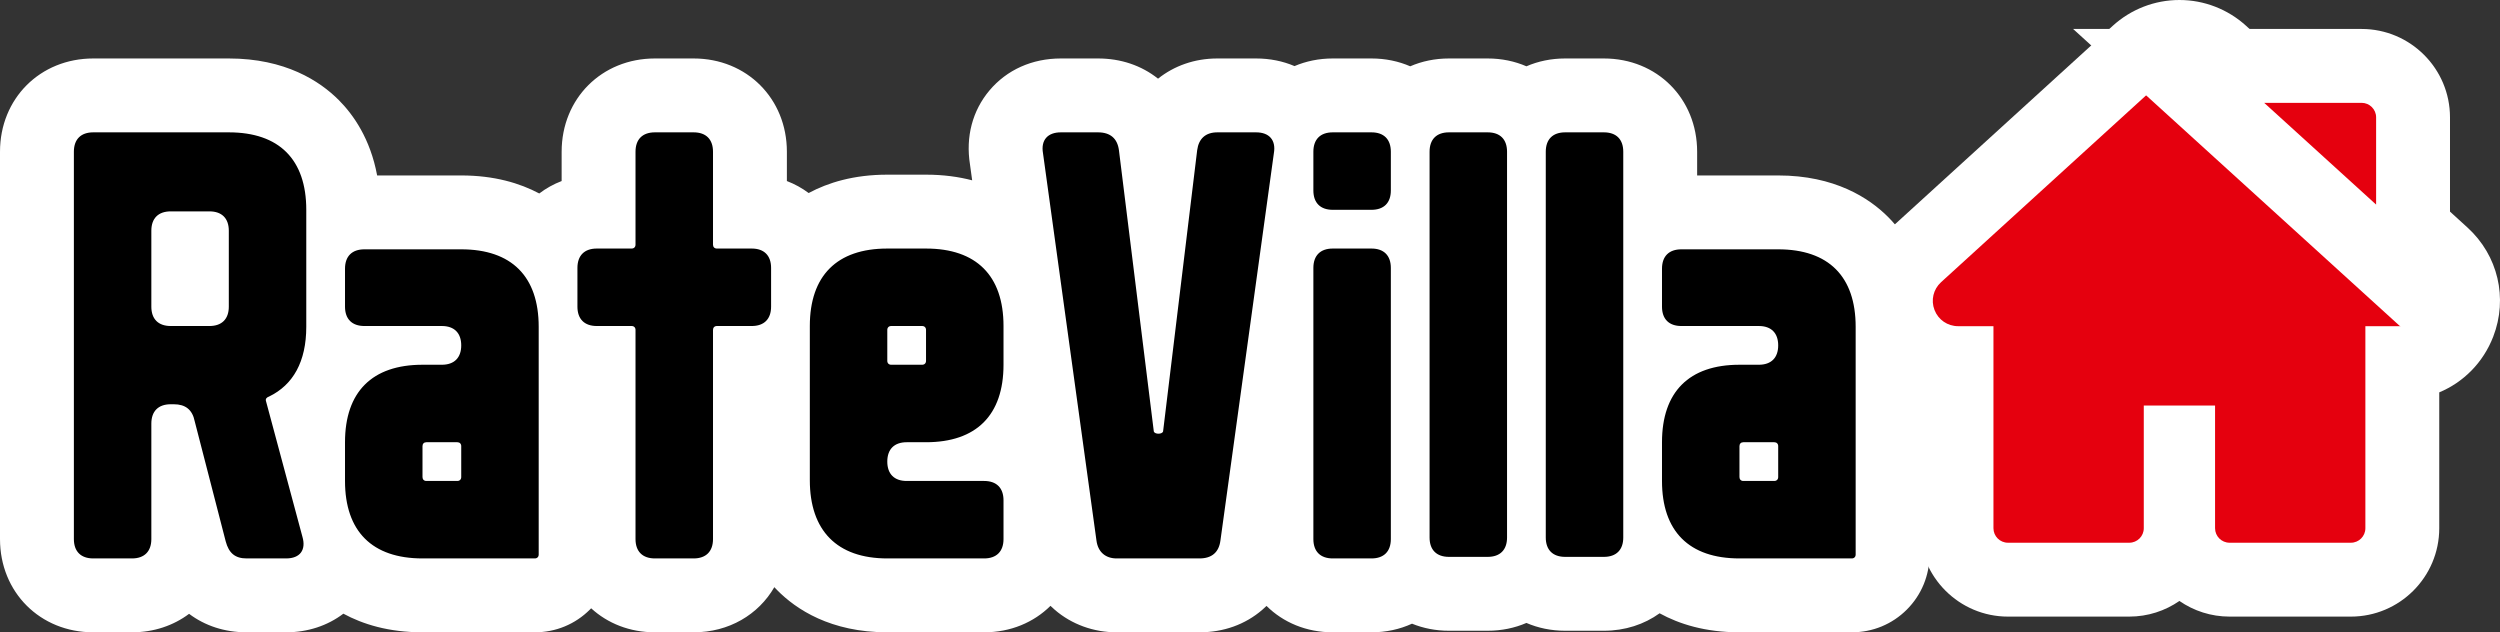 <svg xmlns="http://www.w3.org/2000/svg" width="118.439" height="29.957" viewBox="0 0 118.439 29.957">
  <rect x="0" y="0" width="118.439" height="29.957" fill="#333333" stroke="none"/>
  <g id="Group_125" data-name="Group 125" transform="translate(-1722.625 -289.353)">
    <g id="Group_124" data-name="Group 124" transform="translate(1591 241)">
      <g id="Path_15" data-name="Path 15" transform="translate(134 79.373)" stroke-linecap="round">
        <path d="M 85.354 -2.814 L 80.033 -2.814 C 77.955 -2.814 76.729 -3.604 76.066 -4.267 C 76.046 -4.287 76.027 -4.306 76.008 -4.326 C 75.586 -3.45 74.704 -2.888 73.61 -2.888 L 71.775 -2.888 C 71.044 -2.888 70.408 -3.139 69.94 -3.567 C 69.472 -3.139 68.836 -2.888 68.105 -2.888 L 66.27 -2.888 C 65.559 -2.888 64.938 -3.125 64.475 -3.531 C 64.004 -3.08 63.352 -2.814 62.6 -2.814 L 60.765 -2.814 C 59.219 -2.814 58.097 -3.936 58.097 -5.482 L 58.097 -11.84 L 57.177 -5.17 C 56.983 -3.739 55.914 -2.814 54.452 -2.814 L 50.525 -2.814 C 49.844 -2.814 49.227 -3.035 48.741 -3.454 C 48.244 -3.882 47.931 -4.475 47.837 -5.17 L 46.82 -12.541 C 46.626 -11.394 46.146 -10.445 45.424 -9.74 C 46.331 -9.329 46.917 -8.433 46.917 -7.317 L 46.917 -5.482 C 46.917 -3.936 45.795 -2.814 44.249 -2.814 L 39.661 -2.814 C 36.318 -2.814 34.241 -4.905 34.241 -8.271 L 34.241 -13.999 C 33.936 -13.886 33.599 -13.825 33.239 -13.825 L 33.154 -13.825 L 33.154 -5.482 C 33.154 -3.936 32.032 -2.814 30.486 -2.814 L 28.651 -2.814 C 27.105 -2.814 25.983 -3.936 25.983 -5.482 L 25.983 -13.825 L 25.898 -13.825 C 25.538 -13.825 25.201 -13.886 24.896 -13.999 L 24.896 -4.748 C 24.896 -3.664 24.046 -2.814 22.962 -2.814 L 17.641 -2.814 C 15.563 -2.814 14.336 -3.604 13.673 -4.267 C 13.647 -4.294 13.62 -4.322 13.592 -4.351 C 13.516 -4.154 13.413 -3.967 13.283 -3.794 C 12.81 -3.162 12.064 -2.814 11.181 -2.814 L 9.309 -2.814 C 7.982 -2.814 6.979 -3.602 6.628 -4.921 L 6.626 -4.928 L 6.624 -4.934 L 6.538 -5.268 C 6.439 -3.834 5.351 -2.814 3.878 -2.814 L 2.043 -2.814 C 0.497 -2.814 -0.625 -3.936 -0.625 -5.482 L -0.625 -23.832 C -0.625 -25.378 0.497 -26.5 2.043 -26.5 L 8.465 -26.5 C 10.543 -26.5 11.769 -25.71 12.432 -25.047 C 13.095 -24.384 13.885 -23.158 13.885 -21.08 L 13.885 -20.784 C 14.191 -20.897 14.528 -20.958 14.888 -20.958 L 19.476 -20.958 C 21.554 -20.958 22.78 -20.168 23.443 -19.505 C 23.451 -19.497 23.458 -19.489 23.466 -19.481 C 23.873 -20.401 24.774 -20.995 25.898 -20.995 L 25.983 -20.995 L 25.983 -23.832 C 25.983 -25.378 27.105 -26.5 28.651 -26.5 L 30.486 -26.5 C 32.032 -26.5 33.154 -25.378 33.154 -23.832 L 33.154 -20.995 L 33.239 -20.995 C 34.355 -20.995 35.25 -20.41 35.662 -19.502 C 36.6 -20.462 37.968 -20.995 39.661 -20.995 L 41.496 -20.995 C 43.473 -20.995 45.007 -20.269 45.931 -18.985 L 45.308 -23.494 C 45.177 -24.293 45.365 -25.042 45.838 -25.606 C 46.322 -26.183 47.048 -26.5 47.882 -26.5 L 49.644 -26.5 C 51.108 -26.5 52.178 -25.573 52.37 -24.137 L 52.371 -24.129 L 52.372 -24.121 L 52.49 -23.169 L 52.605 -24.116 L 52.606 -24.127 L 52.607 -24.137 C 52.796 -25.55 53.876 -26.5 55.296 -26.5 L 57.131 -26.5 C 57.845 -26.5 58.479 -26.268 58.951 -25.84 C 59.416 -26.256 60.044 -26.5 60.765 -26.5 L 62.6 -26.5 C 63.331 -26.5 63.967 -26.249 64.435 -25.821 C 64.902 -26.249 65.539 -26.5 66.27 -26.5 L 68.105 -26.5 C 68.836 -26.5 69.472 -26.249 69.94 -25.821 C 70.408 -26.249 71.044 -26.5 71.775 -26.5 L 73.61 -26.5 C 75.156 -26.5 76.278 -25.378 76.278 -23.832 L 76.278 -20.784 C 76.583 -20.897 76.92 -20.958 77.28 -20.958 L 81.868 -20.958 C 83.946 -20.958 85.172 -20.168 85.835 -19.505 C 86.498 -18.842 87.288 -17.616 87.288 -15.538 L 87.288 -4.748 C 87.288 -3.664 86.439 -2.814 85.354 -2.814 Z M 17.915 -9.152 C 18.063 -8.881 18.288 -8.656 18.558 -8.509 C 18.829 -8.656 19.054 -8.881 19.201 -9.152 C 19.054 -9.422 18.829 -9.647 18.558 -9.795 C 18.288 -9.647 18.063 -9.422 17.915 -9.152 Z M 80.307 -9.152 C 80.455 -8.881 80.68 -8.656 80.95 -8.509 C 81.221 -8.656 81.446 -8.881 81.594 -9.152 C 81.446 -9.422 81.221 -9.647 80.95 -9.795 C 80.68 -9.647 80.455 -9.422 80.307 -9.152 Z M 39.936 -14.657 C 40.083 -14.387 40.308 -14.162 40.579 -14.014 C 40.849 -14.162 41.074 -14.387 41.222 -14.657 C 41.074 -14.928 40.849 -15.153 40.579 -15.3 C 40.308 -15.153 40.083 -14.928 39.936 -14.657 Z M 6.545 -17.325 L 6.715 -17.325 L 6.715 -19.256 L 6.545 -19.256 L 6.545 -17.325 Z" stroke="none"/>
        <path d="M 85.354 -4.564 C 85.465 -4.564 85.538 -4.638 85.538 -4.748 L 85.538 -15.538 C 85.538 -17.924 84.253 -19.208 81.868 -19.208 L 77.28 -19.208 C 76.693 -19.208 76.363 -18.878 76.363 -18.291 L 76.363 -16.492 C 76.363 -15.905 76.693 -15.575 77.28 -15.575 L 80.95 -15.575 C 81.538 -15.575 81.868 -15.244 81.868 -14.657 C 81.868 -14.07 81.538 -13.74 80.95 -13.74 L 80.033 -13.74 C 77.647 -13.74 76.363 -12.455 76.363 -10.069 L 76.363 -8.234 C 76.363 -5.849 77.647 -4.564 80.033 -4.564 L 85.354 -4.564 M 80.216 -10.069 L 81.684 -10.069 C 81.794 -10.069 81.868 -9.996 81.868 -9.886 L 81.868 -8.418 C 81.868 -8.308 81.794 -8.234 81.684 -8.234 L 80.216 -8.234 C 80.106 -8.234 80.033 -8.308 80.033 -8.418 L 80.033 -9.886 C 80.033 -9.996 80.106 -10.069 80.216 -10.069 M 62.6 -4.564 C 63.187 -4.564 63.517 -4.895 63.517 -5.482 L 63.517 -18.327 C 63.517 -18.914 63.187 -19.245 62.6 -19.245 L 60.765 -19.245 C 60.177 -19.245 59.847 -18.914 59.847 -18.327 L 59.847 -5.482 C 59.847 -4.895 60.177 -4.564 60.765 -4.564 L 62.6 -4.564 M 54.452 -4.564 C 55.039 -4.564 55.37 -4.858 55.443 -5.408 L 57.975 -23.759 C 58.085 -24.383 57.755 -24.75 57.131 -24.75 L 55.296 -24.75 C 54.746 -24.75 54.415 -24.456 54.342 -23.906 L 52.727 -10.583 C 52.709 -10.51 52.608 -10.473 52.507 -10.473 C 52.406 -10.473 52.305 -10.51 52.287 -10.583 L 50.635 -23.906 C 50.562 -24.456 50.231 -24.75 49.644 -24.75 L 47.882 -24.75 C 47.259 -24.75 46.928 -24.383 47.038 -23.759 L 49.571 -5.408 C 49.644 -4.858 50.011 -4.564 50.525 -4.564 L 54.452 -4.564 M 44.249 -4.564 C 44.836 -4.564 45.167 -4.895 45.167 -5.482 L 45.167 -7.317 C 45.167 -7.904 44.836 -8.234 44.249 -8.234 L 40.579 -8.234 C 39.992 -8.234 39.661 -8.565 39.661 -9.152 C 39.661 -9.739 39.992 -10.069 40.579 -10.069 L 41.496 -10.069 C 43.882 -10.069 45.167 -11.354 45.167 -13.74 L 45.167 -15.575 C 45.167 -17.96 43.882 -19.245 41.496 -19.245 L 39.661 -19.245 C 37.276 -19.245 35.991 -17.96 35.991 -15.575 L 35.991 -8.271 C 35.991 -5.886 37.276 -4.564 39.661 -4.564 L 44.249 -4.564 M 39.845 -15.575 L 41.313 -15.575 C 41.423 -15.575 41.496 -15.501 41.496 -15.391 L 41.496 -13.923 C 41.496 -13.813 41.423 -13.74 41.313 -13.74 L 39.845 -13.74 C 39.735 -13.74 39.661 -13.813 39.661 -13.923 L 39.661 -15.391 C 39.661 -15.501 39.735 -15.575 39.845 -15.575 M 30.486 -4.564 C 31.073 -4.564 31.404 -4.895 31.404 -5.482 L 31.404 -15.391 C 31.404 -15.501 31.477 -15.575 31.587 -15.575 L 33.239 -15.575 C 33.826 -15.575 34.156 -15.905 34.156 -16.492 L 34.156 -18.327 C 34.156 -18.914 33.826 -19.245 33.239 -19.245 L 31.587 -19.245 C 31.477 -19.245 31.404 -19.318 31.404 -19.428 L 31.404 -23.832 C 31.404 -24.42 31.073 -24.75 30.486 -24.75 L 28.651 -24.75 C 28.064 -24.75 27.733 -24.42 27.733 -23.832 L 27.733 -19.428 C 27.733 -19.318 27.66 -19.245 27.55 -19.245 L 25.898 -19.245 C 25.311 -19.245 24.981 -18.914 24.981 -18.327 L 24.981 -16.492 C 24.981 -15.905 25.311 -15.575 25.898 -15.575 L 27.55 -15.575 C 27.66 -15.575 27.733 -15.501 27.733 -15.391 L 27.733 -5.482 C 27.733 -4.895 28.064 -4.564 28.651 -4.564 L 30.486 -4.564 M 22.962 -4.564 C 23.072 -4.564 23.146 -4.638 23.146 -4.748 L 23.146 -15.538 C 23.146 -17.924 21.861 -19.208 19.476 -19.208 L 14.888 -19.208 C 14.301 -19.208 13.97 -18.878 13.97 -18.291 L 13.97 -16.492 C 13.97 -15.905 14.301 -15.575 14.888 -15.575 L 18.558 -15.575 C 19.145 -15.575 19.476 -15.244 19.476 -14.657 C 19.476 -14.07 19.145 -13.74 18.558 -13.74 L 17.641 -13.74 C 15.255 -13.74 13.97 -12.455 13.97 -10.069 L 13.97 -8.234 C 13.97 -5.849 15.255 -4.564 17.641 -4.564 L 22.962 -4.564 M 17.824 -10.069 L 19.292 -10.069 C 19.402 -10.069 19.476 -9.996 19.476 -9.886 L 19.476 -8.418 C 19.476 -8.308 19.402 -8.234 19.292 -8.234 L 17.824 -8.234 C 17.714 -8.234 17.641 -8.308 17.641 -8.418 L 17.641 -9.886 C 17.641 -9.996 17.714 -10.069 17.824 -10.069 M 11.181 -4.564 C 11.842 -4.564 12.135 -4.968 11.952 -5.592 L 10.227 -12.015 C 10.19 -12.125 10.264 -12.198 10.374 -12.235 C 11.511 -12.785 12.135 -13.886 12.135 -15.538 L 12.135 -21.08 C 12.135 -23.465 10.851 -24.75 8.465 -24.75 L 2.043 -24.75 C 1.455 -24.75 1.125 -24.42 1.125 -23.832 L 1.125 -5.482 C 1.125 -4.895 1.455 -4.564 2.043 -4.564 L 3.878 -4.564 C 4.465 -4.564 4.795 -4.895 4.795 -5.482 L 4.795 -10.95 C 4.795 -11.538 5.125 -11.868 5.713 -11.868 L 5.859 -11.868 C 6.41 -11.868 6.74 -11.611 6.85 -11.06 L 8.318 -5.372 C 8.465 -4.821 8.759 -4.564 9.309 -4.564 L 11.181 -4.564 M 5.713 -21.006 L 7.548 -21.006 C 8.135 -21.006 8.465 -20.676 8.465 -20.089 L 8.465 -16.492 C 8.465 -15.905 8.135 -15.575 7.548 -15.575 L 5.713 -15.575 C 5.125 -15.575 4.795 -15.905 4.795 -16.492 L 4.795 -20.089 C 4.795 -20.676 5.125 -21.006 5.713 -21.006 M 73.61 -4.638 C 74.197 -4.638 74.528 -4.968 74.528 -5.555 L 74.528 -23.832 C 74.528 -24.42 74.197 -24.75 73.61 -24.75 L 71.775 -24.75 C 71.188 -24.75 70.857 -24.42 70.857 -23.832 L 70.857 -5.555 C 70.857 -4.968 71.188 -4.638 71.775 -4.638 L 73.61 -4.638 M 68.105 -4.638 C 68.692 -4.638 69.022 -4.968 69.022 -5.555 L 69.022 -23.832 C 69.022 -24.42 68.692 -24.75 68.105 -24.75 L 66.27 -24.75 C 65.683 -24.75 65.352 -24.42 65.352 -23.832 L 65.352 -5.555 C 65.352 -4.968 65.683 -4.638 66.27 -4.638 L 68.105 -4.638 M 62.6 -21.08 C 63.187 -21.08 63.517 -21.41 63.517 -21.997 L 63.517 -23.832 C 63.517 -24.42 63.187 -24.75 62.6 -24.75 L 60.765 -24.75 C 60.177 -24.75 59.847 -24.42 59.847 -23.832 L 59.847 -21.997 C 59.847 -21.41 60.177 -21.08 60.765 -21.08 L 62.6 -21.08 M 85.354 -1.064 L 80.033 -1.064 C 78.411 -1.064 77.173 -1.457 76.25 -1.965 C 75.523 -1.441 74.616 -1.138 73.61 -1.138 L 71.775 -1.138 C 71.113 -1.138 70.493 -1.269 69.94 -1.508 C 69.387 -1.269 68.767 -1.138 68.105 -1.138 L 66.27 -1.138 C 65.641 -1.138 65.051 -1.256 64.52 -1.473 C 63.945 -1.209 63.296 -1.064 62.6 -1.064 L 60.765 -1.064 C 59.513 -1.064 58.415 -1.533 57.627 -2.314 C 57.561 -2.25 57.494 -2.188 57.424 -2.128 C 56.616 -1.432 55.588 -1.064 54.452 -1.064 L 50.525 -1.064 C 49.434 -1.064 48.395 -1.442 47.599 -2.128 C 47.528 -2.189 47.459 -2.253 47.392 -2.318 C 46.603 -1.535 45.503 -1.064 44.249 -1.064 L 39.661 -1.064 C 36.975 -1.064 35.339 -2.153 34.439 -3.067 C 34.396 -3.11 34.353 -3.155 34.309 -3.202 C 33.558 -1.902 32.158 -1.064 30.486 -1.064 L 28.651 -1.064 C 27.461 -1.064 26.409 -1.488 25.631 -2.202 C 25.611 -2.181 25.591 -2.16 25.57 -2.14 C 24.877 -1.446 23.95 -1.064 22.962 -1.064 L 17.641 -1.064 C 16.039 -1.064 14.811 -1.447 13.892 -1.947 C 13.145 -1.378 12.201 -1.064 11.181 -1.064 L 9.309 -1.064 C 8.265 -1.064 7.331 -1.376 6.583 -1.94 C 5.846 -1.386 4.914 -1.064 3.878 -1.064 L 2.043 -1.064 C -0.476 -1.064 -2.375 -2.963 -2.375 -5.482 L -2.375 -23.832 C -2.375 -26.351 -0.476 -28.25 2.043 -28.25 L 8.465 -28.25 C 11.142 -28.25 12.773 -27.181 13.67 -26.284 C 14.368 -25.586 15.17 -24.443 15.492 -22.708 L 19.476 -22.708 C 21.048 -22.708 22.259 -22.34 23.173 -21.854 C 23.492 -22.097 23.848 -22.296 24.233 -22.443 L 24.233 -23.832 C 24.233 -26.351 26.133 -28.25 28.651 -28.25 L 30.486 -28.25 C 33.004 -28.25 34.904 -26.351 34.904 -23.832 L 34.904 -22.443 C 35.278 -22.3 35.624 -22.108 35.936 -21.875 C 36.853 -22.368 38.073 -22.745 39.661 -22.745 L 41.496 -22.745 C 42.321 -22.745 43.047 -22.643 43.682 -22.477 L 43.578 -23.234 C 43.37 -24.536 43.695 -25.775 44.498 -26.731 C 45.32 -27.711 46.522 -28.25 47.882 -28.25 L 49.644 -28.25 C 50.721 -28.25 51.7 -27.92 52.488 -27.293 C 53.248 -27.9 54.219 -28.25 55.296 -28.25 L 57.131 -28.25 C 57.783 -28.25 58.399 -28.126 58.953 -27.889 C 59.501 -28.122 60.112 -28.25 60.765 -28.25 L 62.6 -28.25 C 63.262 -28.25 63.881 -28.119 64.435 -27.879 C 64.988 -28.119 65.607 -28.25 66.27 -28.25 L 68.105 -28.25 C 68.767 -28.25 69.387 -28.119 69.94 -27.879 C 70.493 -28.119 71.113 -28.25 71.775 -28.25 L 73.61 -28.25 C 76.128 -28.25 78.028 -26.351 78.028 -23.832 L 78.028 -22.708 L 81.868 -22.708 C 84.545 -22.708 86.176 -21.639 87.072 -20.743 C 87.969 -19.846 89.038 -18.215 89.038 -15.538 L 89.038 -4.748 C 89.038 -3.76 88.656 -2.833 87.962 -2.14 C 87.269 -1.446 86.343 -1.064 85.354 -1.064 Z" stroke="none" fill="#fff"/>
      </g>
      <g id="home_1_" data-name="home (1)" transform="translate(223.192 51.853)">
        <g id="Group_33" data-name="Group 33" transform="translate(0 0)">
          <g id="Group_32" data-name="Group 32" transform="translate(0 0)">
            <g id="Path_13" data-name="Path 13" transform="translate(0 -12.675)" fill="#e5000e" stroke-linecap="round">
              <path d="M 19.807 36.637 L 14.06 36.637 C 12.904 36.637 11.932 35.827 11.684 34.744 C 11.437 35.827 10.465 36.637 9.308 36.637 L 3.561 36.637 C 2.218 36.637 1.124 35.544 1.124 34.2 L 1.124 26.377 C -0.071 26.347 -1.116 25.615 -1.55 24.495 C -1.993 23.35 -1.693 22.077 -0.786 21.25 L 9.699 11.696 C 10.244 11.199 10.949 10.926 11.684 10.926 C 12.419 10.926 13.125 11.199 13.67 11.697 L 24.155 21.25 C 25.062 22.077 25.362 23.35 24.919 24.494 C 24.485 25.615 23.44 26.347 22.244 26.377 L 22.244 34.2 C 22.244 35.544 21.151 36.637 19.807 36.637 Z" stroke="none"/>
              <path d="M 11.684 12.675 C 11.396 12.675 11.107 12.78 10.877 12.99 L 0.392 22.544 C 0.024 22.88 -0.098 23.397 0.082 23.862 C 0.262 24.327 0.701 24.628 1.2 24.628 L 2.874 24.628 L 2.874 34.2 C 2.874 34.58 3.182 34.887 3.561 34.887 L 9.308 34.887 C 9.688 34.887 9.996 34.58 9.996 34.2 L 9.996 28.388 L 13.373 28.388 L 13.373 34.2 C 13.373 34.58 13.681 34.887 14.06 34.887 L 19.807 34.887 C 20.187 34.887 20.494 34.58 20.494 34.2 L 20.494 24.628 L 22.169 24.628 C 22.668 24.628 23.107 24.327 23.287 23.862 C 23.467 23.397 23.345 22.88 22.976 22.544 L 12.491 12.99 C 12.261 12.78 11.973 12.675 11.684 12.675 M 11.684 9.175 C 12.856 9.175 13.98 9.611 14.849 10.403 L 25.334 19.957 C 26.778 21.273 27.256 23.302 26.551 25.125 C 26.077 26.35 25.146 27.283 23.994 27.764 L 23.994 34.2 C 23.994 36.509 22.116 38.387 19.807 38.387 L 14.06 38.387 C 13.179 38.387 12.36 38.113 11.684 37.646 C 11.009 38.113 10.19 38.387 9.308 38.387 L 3.561 38.387 C 1.253 38.387 -0.626 36.509 -0.626 34.2 L -0.626 27.764 C -1.777 27.283 -2.708 26.35 -3.182 25.127 C -3.888 23.303 -3.41 21.274 -1.965 19.957 L 8.52 10.403 C 9.388 9.612 10.512 9.175 11.684 9.175 Z" stroke="none" fill="#fff"/>
            </g>
          </g>
        </g>
        <g id="Group_35" data-name="Group 35" transform="translate(15.7 1.372)">
          <g id="Group_34" data-name="Group 34" transform="translate(0 0)">
            <g id="Path_14" data-name="Path 14" transform="translate(-343.973 -42.73)" fill="#e5000e" stroke-linecap="round">
              <path d="M 351.026 51.508 L 348.098 48.846 L 342.796 44.025 L 339.447 40.98 L 343.973 40.98 L 348.588 40.98 C 349.932 40.98 351.026 42.073 351.026 43.417 L 351.026 47.551 L 351.026 51.508 Z" stroke="none"/>
              <path d="M 343.973 42.73 L 349.276 47.551 L 349.276 43.417 C 349.276 43.038 348.968 42.73 348.588 42.73 L 343.973 42.73 M 334.921 39.23 L 343.973 39.23 L 348.588 39.23 C 350.897 39.23 352.776 41.108 352.776 43.417 L 352.776 47.551 L 352.776 55.464 L 346.921 50.141 L 341.618 45.32 L 334.921 39.23 Z" stroke="none" fill="#fff"/>
            </g>
          </g>
        </g>
      </g>
    </g>
  </g>
</svg>
